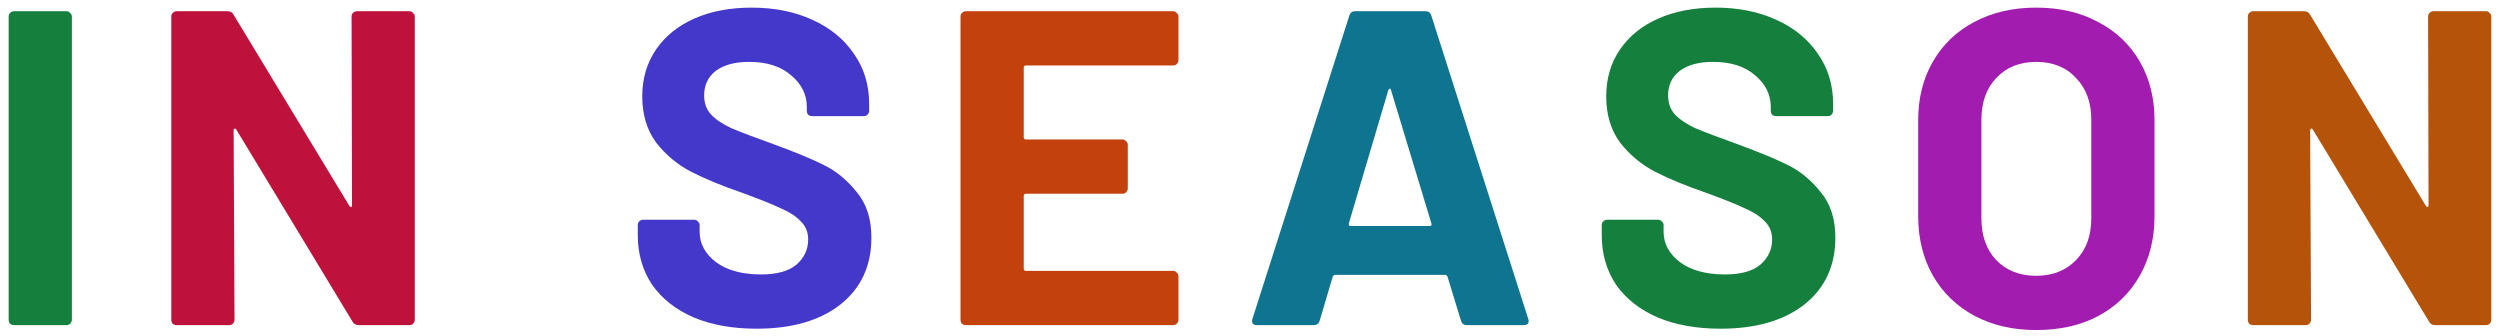 <svg width="223" height="30" viewBox="0 0 223 30" fill="none" xmlns="http://www.w3.org/2000/svg">
<path d="M1.252 29C1.119 29 0.999 28.96 0.892 28.88C0.812 28.773 0.772 28.653 0.772 28.52V1.48C0.772 1.347 0.812 1.24 0.892 1.16C0.999 1.053 1.119 1 1.252 1H5.932C6.065 1 6.172 1.053 6.252 1.16C6.359 1.24 6.412 1.347 6.412 1.48V28.52C6.412 28.653 6.359 28.773 6.252 28.88C6.172 28.96 6.065 29 5.932 29H1.252ZM153.474 29.32C151.34 29.32 149.474 28.987 147.874 28.32C146.274 27.627 145.034 26.653 144.154 25.4C143.3 24.12 142.874 22.64 142.874 20.96V20.08C142.874 19.947 142.914 19.84 142.994 19.76C143.1 19.653 143.22 19.6 143.354 19.6H147.914C148.047 19.6 148.154 19.653 148.234 19.76C148.34 19.84 148.394 19.947 148.394 20.08V20.68C148.394 21.747 148.887 22.653 149.874 23.4C150.86 24.12 152.194 24.48 153.874 24.48C155.287 24.48 156.34 24.187 157.034 23.6C157.727 22.987 158.074 22.24 158.074 21.36C158.074 20.72 157.86 20.187 157.434 19.76C157.007 19.307 156.42 18.92 155.674 18.6C154.954 18.253 153.794 17.787 152.194 17.2C150.407 16.587 148.887 15.96 147.634 15.32C146.407 14.68 145.367 13.813 144.514 12.72C143.687 11.6 143.274 10.227 143.274 8.6C143.274 7 143.687 5.6 144.514 4.4C145.34 3.2 146.487 2.28 147.954 1.64C149.42 1 151.114 0.68 153.034 0.68C155.06 0.68 156.86 1.04 158.434 1.76C160.034 2.48 161.274 3.493 162.154 4.8C163.06 6.08 163.514 7.573 163.514 9.28V9.88C163.514 10.013 163.46 10.133 163.354 10.24C163.274 10.32 163.167 10.36 163.034 10.36H158.434C158.3 10.36 158.18 10.32 158.074 10.24C157.994 10.133 157.954 10.013 157.954 9.88V9.56C157.954 8.44 157.487 7.493 156.554 6.72C155.647 5.92 154.394 5.52 152.794 5.52C151.54 5.52 150.554 5.787 149.834 6.32C149.14 6.853 148.794 7.587 148.794 8.52C148.794 9.187 148.994 9.747 149.394 10.2C149.82 10.653 150.434 11.067 151.234 11.44C152.06 11.787 153.327 12.267 155.034 12.88C156.927 13.573 158.407 14.187 159.474 14.72C160.567 15.253 161.54 16.053 162.394 17.12C163.274 18.16 163.714 19.52 163.714 21.2C163.714 23.707 162.794 25.693 160.954 27.16C159.114 28.6 156.62 29.32 153.474 29.32Z" fill="#15803D"/>
<path d="M31.36 1.48C31.36 1.347 31.4 1.24 31.48 1.16C31.587 1.053 31.706 1 31.84 1H36.52C36.653 1 36.76 1.053 36.84 1.16C36.947 1.24 37 1.347 37 1.48V28.52C37 28.653 36.947 28.773 36.84 28.88C36.76 28.96 36.653 29 36.52 29H32C31.733 29 31.547 28.893 31.44 28.68L21.08 11.56C21.026 11.48 20.973 11.453 20.92 11.48C20.866 11.48 20.84 11.533 20.84 11.64L20.92 28.52C20.92 28.653 20.866 28.773 20.76 28.88C20.68 28.96 20.573 29 20.44 29H15.76C15.627 29 15.507 28.96 15.4 28.88C15.32 28.773 15.28 28.653 15.28 28.52V1.48C15.28 1.347 15.32 1.24 15.4 1.16C15.507 1.053 15.627 1 15.76 1H20.28C20.547 1 20.733 1.107 20.84 1.32L31.16 18.36C31.213 18.44 31.267 18.48 31.32 18.48C31.373 18.453 31.4 18.387 31.4 18.28L31.36 1.48Z" fill="#BE123C"/>
<path d="M67.489 29.32C65.356 29.32 63.489 28.987 61.889 28.32C60.289 27.627 59.049 26.653 58.169 25.4C57.316 24.12 56.889 22.64 56.889 20.96V20.08C56.889 19.947 56.929 19.84 57.009 19.76C57.116 19.653 57.236 19.6 57.369 19.6H61.929C62.063 19.6 62.169 19.653 62.249 19.76C62.356 19.84 62.409 19.947 62.409 20.08V20.68C62.409 21.747 62.903 22.653 63.889 23.4C64.876 24.12 66.209 24.48 67.889 24.48C69.303 24.48 70.356 24.187 71.049 23.6C71.743 22.987 72.089 22.24 72.089 21.36C72.089 20.72 71.876 20.187 71.449 19.76C71.023 19.307 70.436 18.92 69.689 18.6C68.969 18.253 67.809 17.787 66.209 17.2C64.423 16.587 62.903 15.96 61.649 15.32C60.423 14.68 59.383 13.813 58.529 12.72C57.703 11.6 57.289 10.227 57.289 8.6C57.289 7 57.703 5.6 58.529 4.4C59.356 3.2 60.503 2.28 61.969 1.64C63.436 1 65.129 0.68 67.049 0.68C69.076 0.68 70.876 1.04 72.449 1.76C74.049 2.48 75.289 3.493 76.169 4.8C77.076 6.08 77.529 7.573 77.529 9.28V9.88C77.529 10.013 77.476 10.133 77.369 10.24C77.289 10.32 77.183 10.36 77.049 10.36H72.449C72.316 10.36 72.196 10.32 72.089 10.24C72.009 10.133 71.969 10.013 71.969 9.88V9.56C71.969 8.44 71.503 7.493 70.569 6.72C69.663 5.92 68.409 5.52 66.809 5.52C65.556 5.52 64.569 5.787 63.849 6.32C63.156 6.853 62.809 7.587 62.809 8.52C62.809 9.187 63.009 9.747 63.409 10.2C63.836 10.653 64.449 11.067 65.249 11.44C66.076 11.787 67.343 12.267 69.049 12.88C70.943 13.573 72.423 14.187 73.489 14.72C74.583 15.253 75.556 16.053 76.409 17.12C77.289 18.16 77.729 19.52 77.729 21.2C77.729 23.707 76.809 25.693 74.969 27.16C73.129 28.6 70.636 29.32 67.489 29.32Z" fill="#4338CA"/>
<path d="M105.118 5.36C105.118 5.493 105.065 5.613 104.958 5.72C104.878 5.8 104.772 5.84 104.638 5.84H91.518C91.385 5.84 91.318 5.907 91.318 6.04V12.24C91.318 12.373 91.385 12.44 91.518 12.44H100.118C100.252 12.44 100.358 12.493 100.438 12.6C100.545 12.68 100.598 12.787 100.598 12.92V16.8C100.598 16.933 100.545 17.053 100.438 17.16C100.358 17.24 100.252 17.28 100.118 17.28H91.518C91.385 17.28 91.318 17.347 91.318 17.48V23.96C91.318 24.093 91.385 24.16 91.518 24.16H104.638C104.772 24.16 104.878 24.213 104.958 24.32C105.065 24.4 105.118 24.507 105.118 24.64V28.52C105.118 28.653 105.065 28.773 104.958 28.88C104.878 28.96 104.772 29 104.638 29H86.158C86.025 29 85.905 28.96 85.798 28.88C85.718 28.773 85.678 28.653 85.678 28.52V1.48C85.678 1.347 85.718 1.24 85.798 1.16C85.905 1.053 86.025 1 86.158 1H104.638C104.772 1 104.878 1.053 104.958 1.16C105.065 1.24 105.118 1.347 105.118 1.48V5.36Z" fill="#C2410C"/>
<path d="M130.838 29C130.571 29 130.398 28.867 130.318 28.6L129.118 24.68C129.064 24.573 128.998 24.52 128.918 24.52H119.078C118.998 24.52 118.931 24.573 118.878 24.68L117.718 28.6C117.638 28.867 117.464 29 117.198 29H112.118C111.958 29 111.838 28.96 111.758 28.88C111.678 28.773 111.664 28.627 111.718 28.44L120.358 1.4C120.438 1.133 120.611 1 120.878 1H127.158C127.424 1 127.598 1.133 127.678 1.4L136.318 28.44C136.344 28.493 136.358 28.56 136.358 28.64C136.358 28.88 136.211 29 135.918 29H130.838ZM120.318 19.92C120.291 20.08 120.344 20.16 120.478 20.16H127.518C127.678 20.16 127.731 20.08 127.678 19.92L124.078 8.04C124.051 7.933 124.011 7.893 123.958 7.92C123.904 7.92 123.864 7.96 123.838 8.04L120.318 19.92Z" fill="#0E7490"/>
<path d="M181.623 29.44C179.543 29.44 177.703 29.013 176.103 28.16C174.529 27.307 173.303 26.12 172.423 24.6C171.543 23.053 171.103 21.28 171.103 19.28V10.72C171.103 8.747 171.543 7 172.423 5.48C173.303 3.96 174.529 2.787 176.103 1.96C177.703 1.107 179.543 0.68 181.623 0.68C183.729 0.68 185.569 1.107 187.143 1.96C188.743 2.787 189.983 3.96 190.863 5.48C191.743 7 192.183 8.747 192.183 10.72V19.28C192.183 21.28 191.743 23.053 190.863 24.6C189.983 26.147 188.743 27.347 187.143 28.2C185.569 29.027 183.729 29.44 181.623 29.44ZM181.623 24.6C183.089 24.6 184.276 24.133 185.183 23.2C186.089 22.267 186.543 21.027 186.543 19.48V10.68C186.543 9.133 186.089 7.893 185.183 6.96C184.303 6 183.116 5.52 181.623 5.52C180.156 5.52 178.969 6 178.063 6.96C177.183 7.893 176.743 9.133 176.743 10.68V19.48C176.743 21.027 177.183 22.267 178.063 23.2C178.969 24.133 180.156 24.6 181.623 24.6Z" fill="#A21CAF"/>
<path d="M216.586 1.48C216.586 1.347 216.626 1.24 216.706 1.16C216.813 1.053 216.933 1 217.066 1H221.746C221.88 1 221.986 1.053 222.066 1.16C222.173 1.24 222.226 1.347 222.226 1.48V28.52C222.226 28.653 222.173 28.773 222.066 28.88C221.986 28.96 221.88 29 221.746 29H217.226C216.96 29 216.773 28.893 216.666 28.68L206.306 11.56C206.253 11.48 206.2 11.453 206.146 11.48C206.093 11.48 206.066 11.533 206.066 11.64L206.146 28.52C206.146 28.653 206.093 28.773 205.986 28.88C205.906 28.96 205.8 29 205.666 29H200.986C200.853 29 200.733 28.96 200.626 28.88C200.546 28.773 200.506 28.653 200.506 28.52V1.48C200.506 1.347 200.546 1.24 200.626 1.16C200.733 1.053 200.853 1 200.986 1H205.506C205.773 1 205.96 1.107 206.066 1.32L216.386 18.36C216.44 18.44 216.493 18.48 216.546 18.48C216.6 18.453 216.626 18.387 216.626 18.28L216.586 1.48Z" fill="#B45309"/>
</svg>
